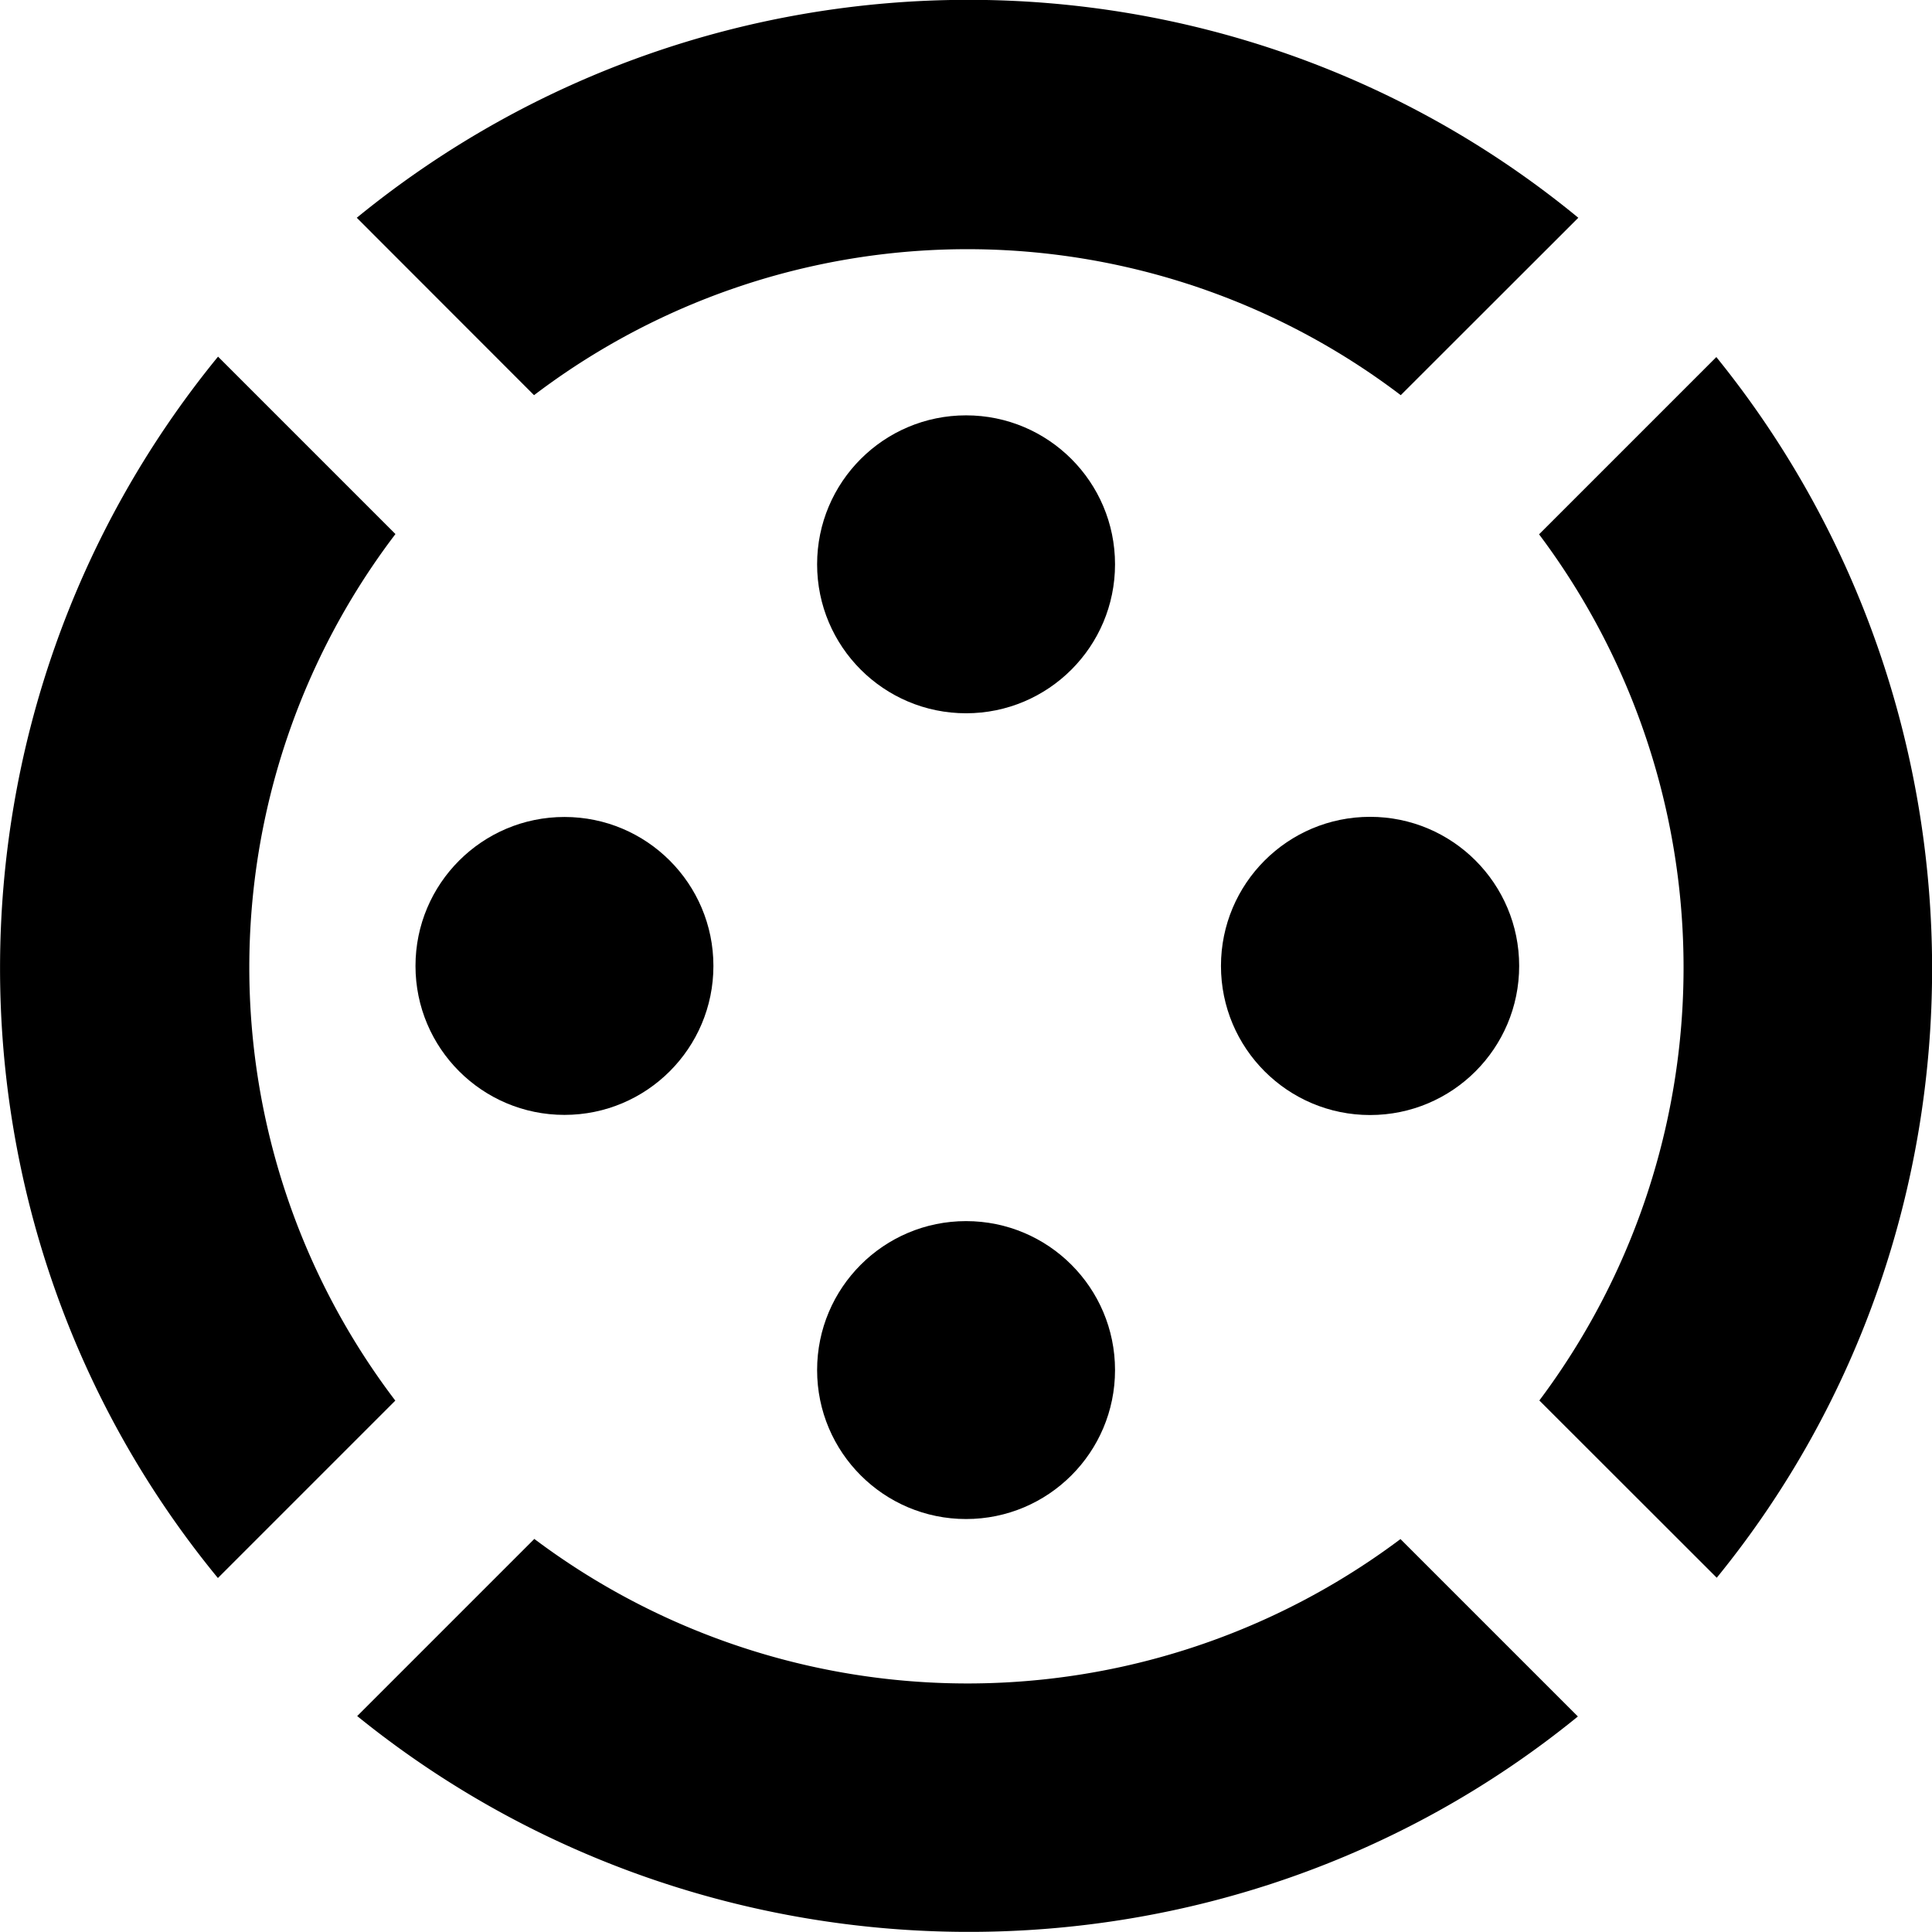 <svg xmlns="http://www.w3.org/2000/svg" viewBox="0 0 13.787 13.786">
    <g>
        <circle cx="4.028" cy="6.893" r="1.063"/>
        <circle cx="6.894" cy="9.777" r="1.063"/>
        <circle cx="6.894" cy="4.027" r="1.063"/>
        <circle cx="9.777" cy="6.893" r="1.064"/>
        <path d="M9.996 2.82l1.267-1.266c-2.523-2.075-6.181-2.072-8.717 0L3.811 2.82a5.111 5.111 0 016.185 0zm.989 7.174l1.266 1.265c2.057-2.525 2.042-6.185-.003-8.711l-1.265 1.265a5.151 5.151 0 01.002 6.181zM2.822 3.811L1.556 2.545c-2.073 2.536-2.075 6.192-.001 8.716l1.266-1.266a5.107 5.107 0 01.001-6.184zm.991 7.171l-1.264 1.264c2.525 2.045 6.185 2.061 8.711.003l-1.266-1.266a5.148 5.148 0 01-6.181-.001z"/>
    </g>
</svg>